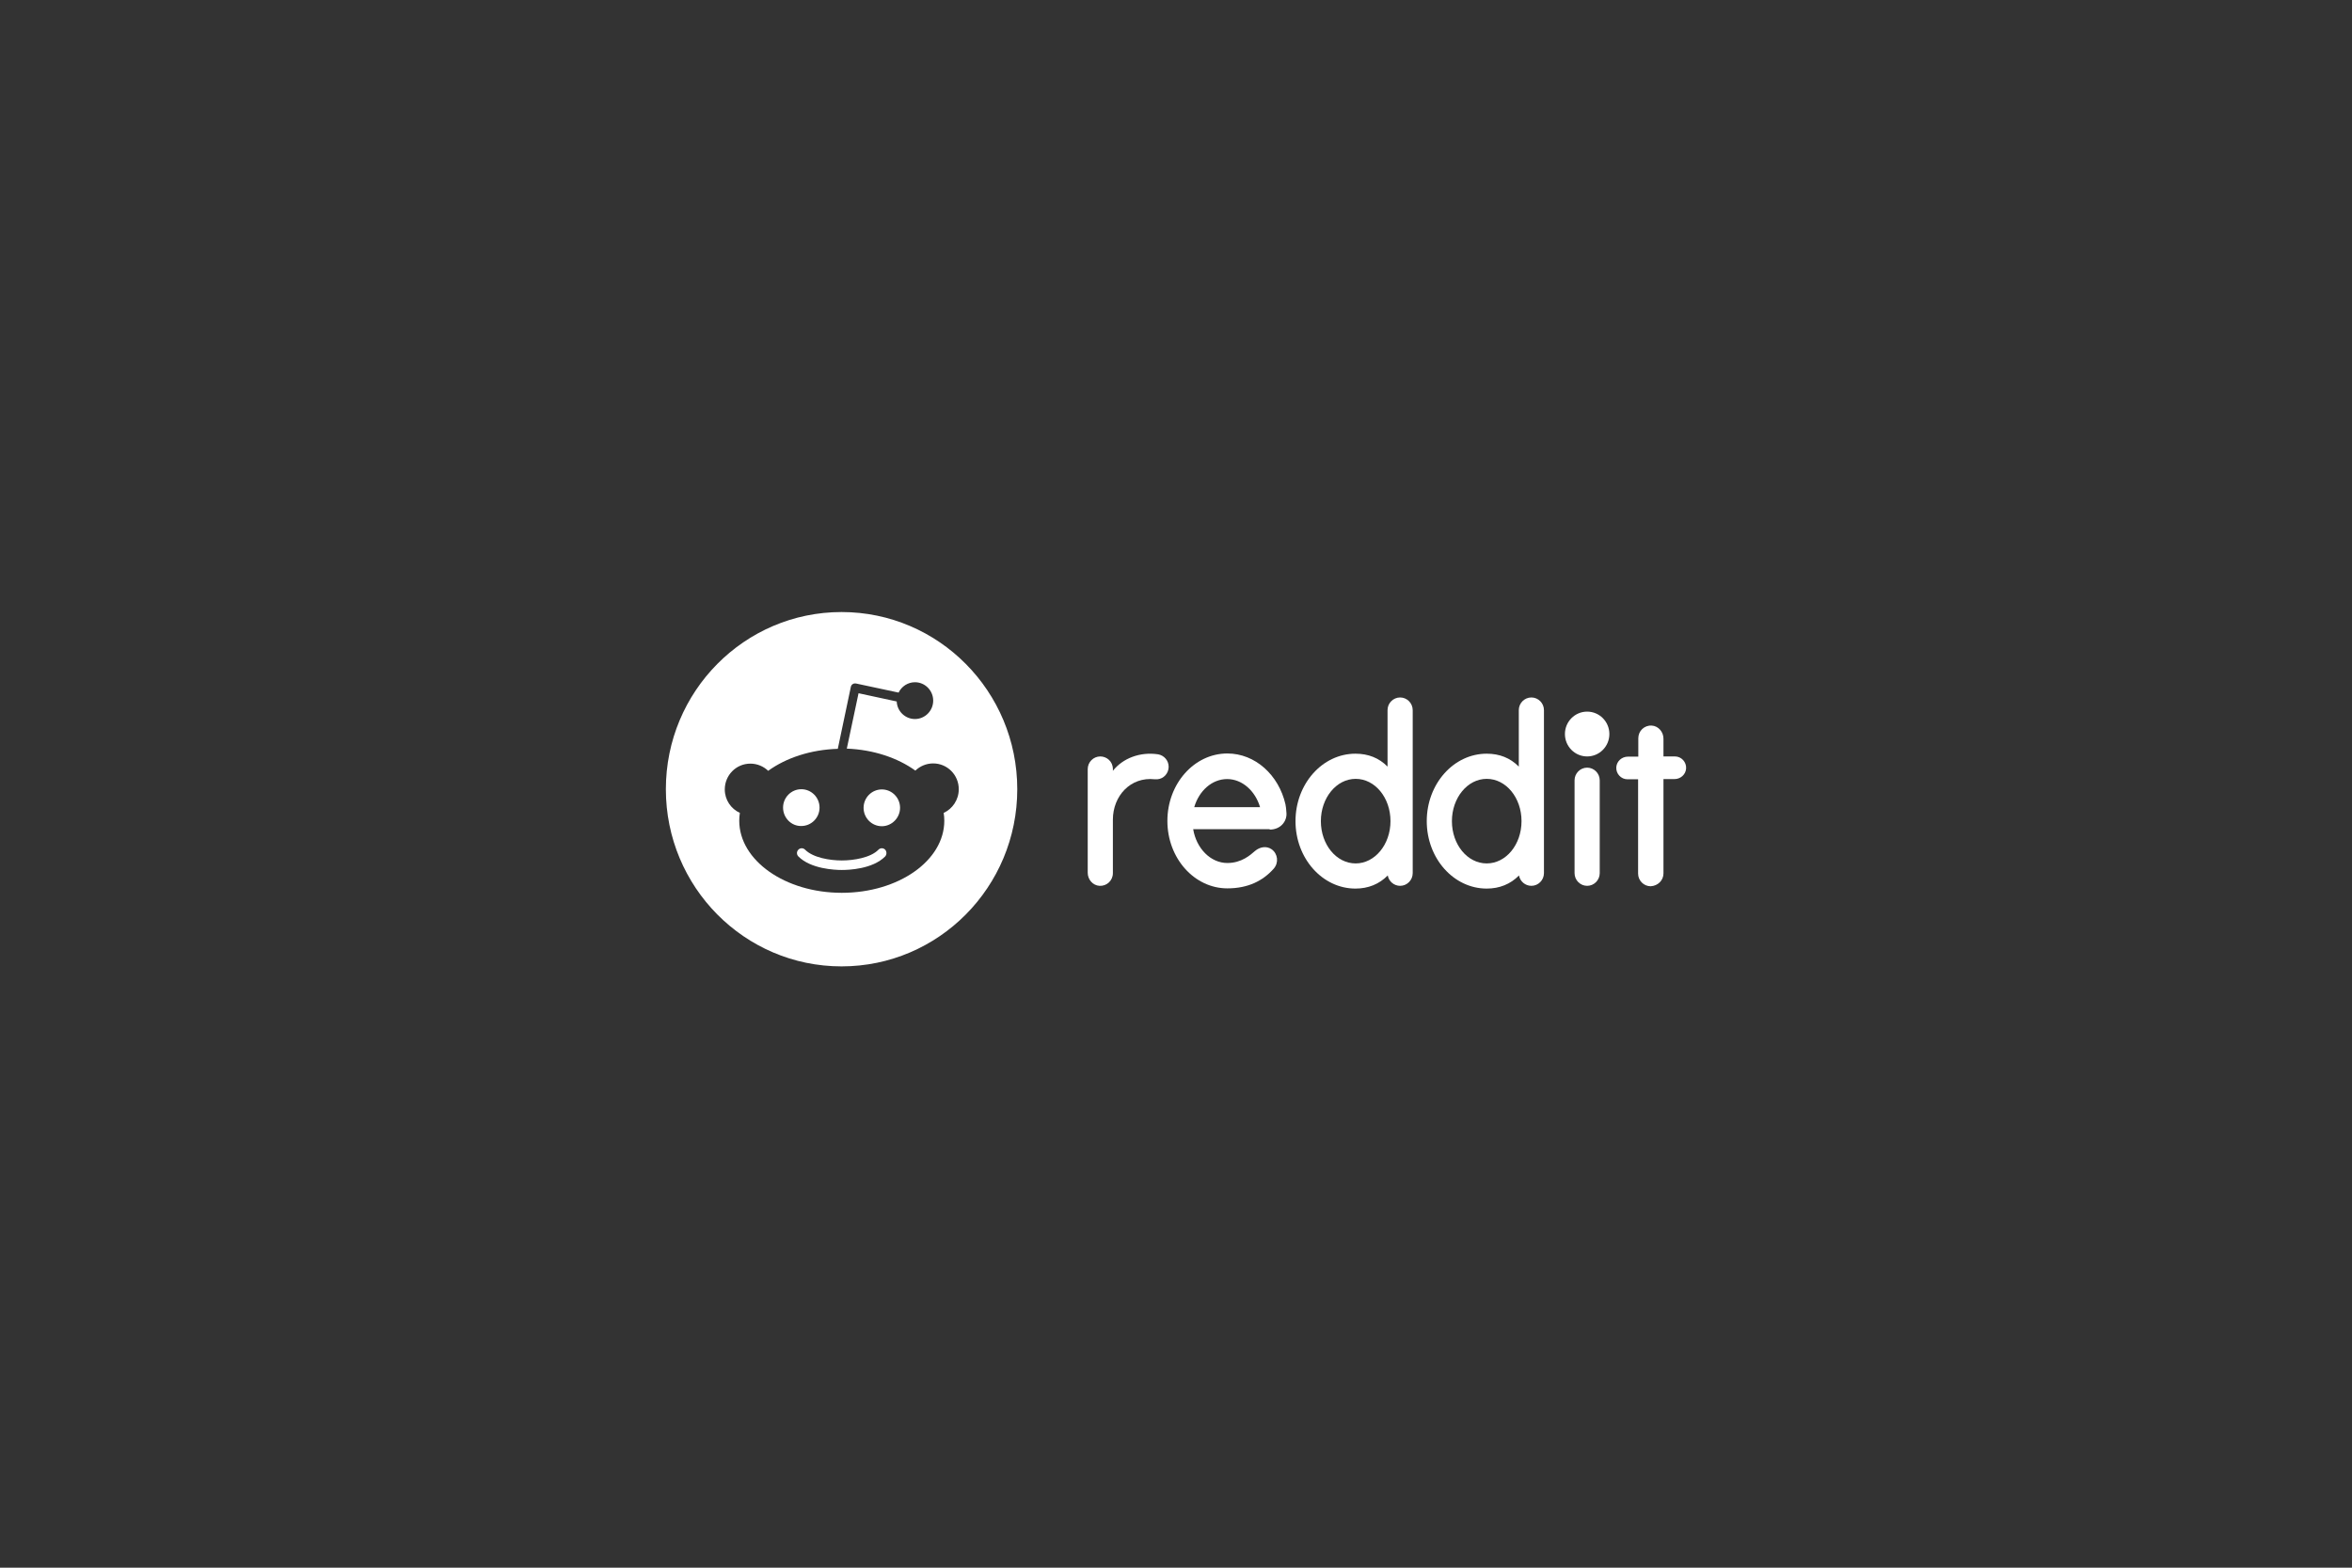 <svg width="219" height="146" viewBox="0 0 219 146" fill="none" xmlns="http://www.w3.org/2000/svg">
<rect x="0" y="0" width="219" height="146" fill="#333333" stroke="none"/>
<g clip-path="url(#clip0_1:41)">
<path d="M147.783 70.448C148.926 70.448 149.852 69.514 149.852 68.361C149.852 67.208 148.926 66.274 147.783 66.274C146.64 66.274 145.714 67.208 145.714 68.361C145.714 69.514 146.64 70.448 147.783 70.448Z" fill="white"/>
<path d="M118.226 77.261C119.241 77.261 119.826 76.493 119.787 75.745C119.768 75.351 119.729 75.095 119.69 74.898C119.065 72.181 116.878 70.172 114.282 70.172C111.197 70.172 108.698 72.988 108.698 76.453C108.698 79.919 111.197 82.734 114.282 82.734C116.215 82.734 117.601 82.026 118.596 80.903C119.085 80.352 118.987 79.505 118.401 79.092C117.913 78.757 117.308 78.875 116.859 79.249C116.429 79.624 115.609 80.372 114.282 80.372C112.72 80.372 111.393 79.013 111.1 77.221H118.226V77.261ZM114.262 72.555C115.668 72.555 116.878 73.657 117.328 75.174H111.197C111.646 73.638 112.857 72.555 114.262 72.555Z" fill="white"/>
<path d="M108.816 71.413C108.816 70.822 108.386 70.35 107.839 70.251C106.141 69.995 104.54 70.625 103.623 71.787V71.629C103.623 70.901 103.037 70.448 102.451 70.448C101.807 70.448 101.28 70.98 101.28 71.629V81.278C101.28 81.907 101.748 82.459 102.373 82.498C103.056 82.538 103.623 82.006 103.623 81.317V76.335C103.623 74.13 105.262 72.319 107.527 72.575C107.605 72.575 107.683 72.575 107.761 72.575C108.347 72.535 108.816 72.023 108.816 71.413Z" fill="white"/>
<path d="M148.954 72.673C148.954 72.023 148.427 71.492 147.783 71.492C147.139 71.492 146.611 72.023 146.611 72.673C146.611 72.712 146.611 80.943 146.611 81.317C146.611 81.967 147.139 82.498 147.783 82.498C148.427 82.498 148.954 81.967 148.954 81.317C148.954 80.962 148.954 72.732 148.954 72.673Z" fill="white"/>
<path d="M131.54 66.136C131.54 65.486 131.013 64.955 130.369 64.955C129.725 64.955 129.197 65.486 129.197 66.136V71.393C128.397 70.586 127.401 70.192 126.21 70.192C123.126 70.192 120.627 73.008 120.627 76.473C120.627 79.939 123.126 82.754 126.21 82.754C127.401 82.754 128.417 82.341 129.217 81.533C129.315 82.085 129.803 82.498 130.369 82.498C131.013 82.498 131.54 81.967 131.54 81.317V66.136ZM126.23 80.411C124.434 80.411 122.989 78.659 122.989 76.473C122.989 74.307 124.434 72.535 126.23 72.535C128.026 72.535 129.471 74.288 129.471 76.473C129.471 78.659 128.007 80.411 126.23 80.411Z" fill="white"/>
<path d="M143.761 66.136C143.761 65.486 143.234 64.955 142.59 64.955C141.946 64.955 141.419 65.486 141.419 66.136V71.393C140.618 70.586 139.623 70.192 138.431 70.192C135.347 70.192 132.848 73.008 132.848 76.473C132.848 79.939 135.347 82.754 138.431 82.754C139.623 82.754 140.638 82.341 141.438 81.533C141.536 82.085 142.024 82.498 142.59 82.498C143.234 82.498 143.761 81.967 143.761 81.317V66.136ZM138.431 80.411C136.636 80.411 135.191 78.659 135.191 76.473C135.191 74.307 136.636 72.535 138.431 72.535C140.228 72.535 141.672 74.288 141.672 76.473C141.672 78.659 140.228 80.411 138.431 80.411Z" fill="white"/>
<path d="M154.889 81.337V72.555H155.924C156.471 72.555 156.959 72.141 156.998 71.57C157.037 70.96 156.549 70.448 155.963 70.448H154.889V68.794C154.889 68.164 154.421 67.613 153.796 67.573C153.113 67.534 152.546 68.066 152.546 68.755V70.468H151.571C151.024 70.468 150.536 70.881 150.496 71.452C150.458 72.063 150.946 72.575 151.531 72.575H152.527V81.356C152.527 82.006 153.054 82.538 153.699 82.538C154.381 82.498 154.889 81.986 154.889 81.337Z" fill="white"/>
<path d="M74.612 73.5C73.675 73.5 72.913 74.268 72.913 75.213C72.913 76.158 73.675 76.946 74.612 76.926C75.549 76.926 76.31 76.158 76.31 75.213C76.31 74.268 75.549 73.5 74.612 73.5Z" fill="white"/>
<path d="M78.38 81.022C79.024 81.022 81.249 80.943 82.421 79.761C82.577 79.584 82.577 79.308 82.421 79.131C82.245 78.954 81.972 78.954 81.796 79.131C81.074 79.879 79.492 80.135 78.38 80.135C77.267 80.135 75.705 79.879 74.963 79.131C74.787 78.954 74.514 78.954 74.338 79.131C74.163 79.308 74.163 79.584 74.338 79.761C75.49 80.923 77.716 81.022 78.38 81.022Z" fill="white"/>
<path d="M80.41 75.233C80.41 76.178 81.171 76.946 82.108 76.946C83.046 76.946 83.807 76.158 83.807 75.233C83.807 74.288 83.046 73.52 82.108 73.52C81.171 73.52 80.41 74.288 80.41 75.233Z" fill="white"/>
<path fill-rule="evenodd" clip-rule="evenodd" d="M94.72 73.5C94.72 82.613 87.395 90 78.36 90C69.325 90 62 82.613 62 73.5C62 64.387 69.325 57 78.36 57C87.395 57 94.72 64.387 94.72 73.5ZM86.892 71.098C88.2 71.098 89.273 72.161 89.273 73.5C89.273 74.484 88.688 75.331 87.868 75.705C87.907 75.942 87.926 76.198 87.926 76.434C87.926 80.155 83.651 83.148 78.38 83.148C73.108 83.148 68.833 80.135 68.833 76.434C68.833 76.178 68.853 75.942 68.891 75.705C68.072 75.331 67.486 74.504 67.486 73.52C67.486 72.201 68.54 71.118 69.868 71.118C70.512 71.118 71.098 71.374 71.527 71.787C73.187 70.586 75.471 69.818 78.009 69.739L79.219 63.99C79.239 63.872 79.297 63.773 79.395 63.714C79.473 63.655 79.59 63.636 79.707 63.655L83.67 64.502C83.944 63.931 84.529 63.537 85.193 63.537C86.13 63.537 86.892 64.305 86.892 65.25C86.892 66.195 86.13 66.963 85.193 66.963C84.275 66.963 83.534 66.234 83.495 65.329L79.941 64.561L78.848 69.72C81.347 69.818 83.592 70.586 85.232 71.767C85.662 71.354 86.247 71.098 86.892 71.098Z" fill="white"/>
</g>
<defs>
<clipPath id="clip0_1:41">
<rect width="95" height="33" fill="white" transform="translate(62 57)"/>
</clipPath>
</defs>
</svg>
